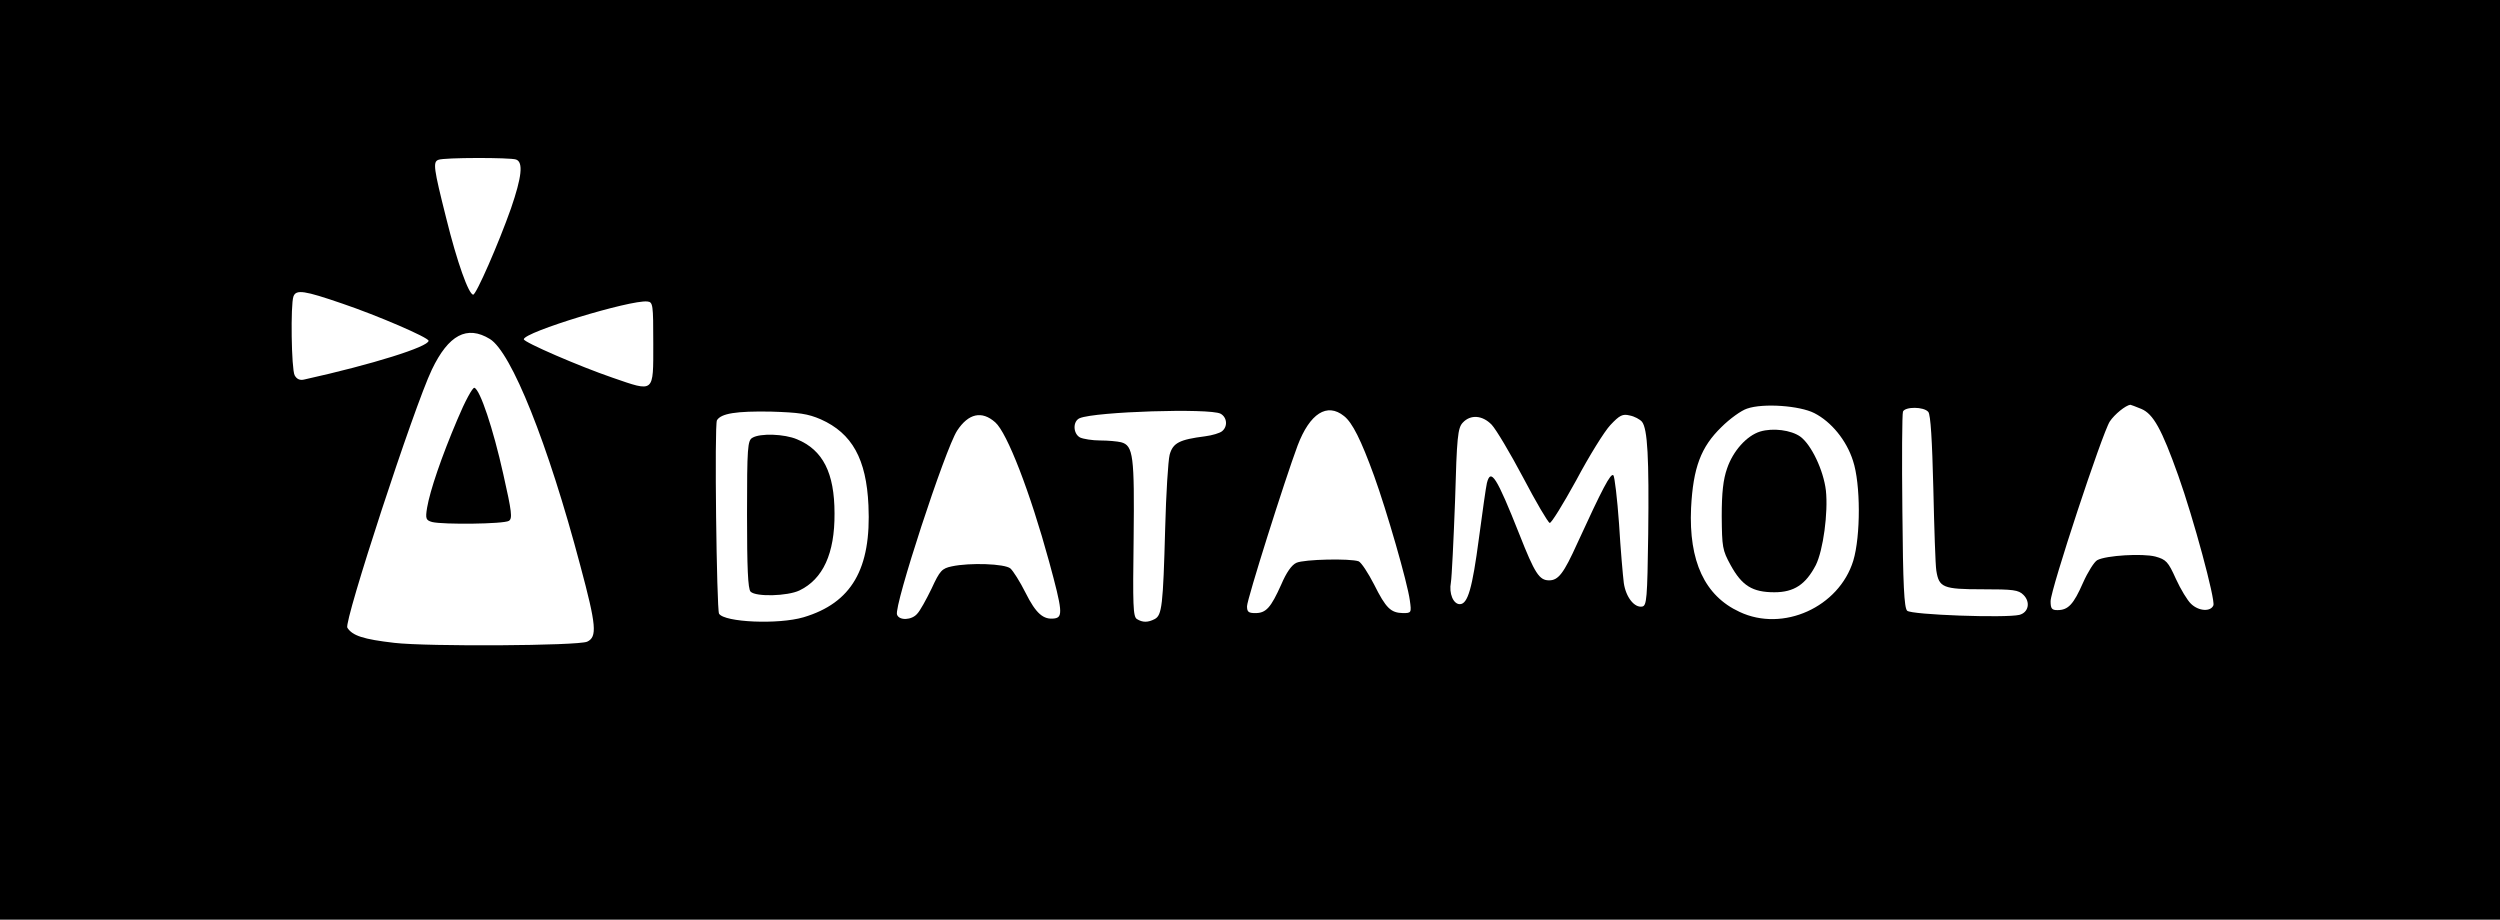 <?xml version="1.0" standalone="no"?>
<!DOCTYPE svg PUBLIC "-//W3C//DTD SVG 20010904//EN"
 "http://www.w3.org/TR/2001/REC-SVG-20010904/DTD/svg10.dtd">
<svg version="1.0" xmlns="http://www.w3.org/2000/svg"
 width="840pt" height="309pt" viewBox="0 0 840 309"
 preserveAspectRatio="xMidYMid meet">

<g transform="translate(0,309) scale(0.1,-0.1)"
fill="#000000" stroke="none">
<path d="M0 1545 l0 -1545 4200 0 4200 0 0 1545 0 1545 -4200 0 -4200 0 0
-1545z m1734 1009 c25 -9 19 -59 -17 -164 -42 -119 -117 -290 -127 -290 -15 0
-54 108 -91 258 -42 167 -45 188 -26 195 18 8 242 8 261 1z m-584 -484 c118
-40 290 -114 290 -125 0 -20 -187 -79 -417 -130 -15 -4 -26 1 -33 14 -11 21
-14 238 -4 265 9 24 36 20 164 -24z m1045 -135 c0 -167 5 -163 -137 -114 -111
38 -298 119 -298 129 0 24 358 133 415 127 19 -2 20 -9 20 -142z m-549 16 c72
-44 195 -350 304 -762 54 -201 57 -239 23 -255 -30 -14 -537 -17 -648 -4 -104
12 -141 24 -158 51 -12 20 224 742 284 867 56 117 118 150 195 103z m4450
-249 c57 -29 108 -91 130 -160 26 -78 26 -253 1 -336 -48 -156 -236 -241 -382
-172 -117 54 -171 170 -163 349 7 136 33 205 102 272 28 28 67 56 86 62 54 19
177 10 226 -15z m1099 14 c40 -17 68 -67 124 -224 51 -143 125 -417 118 -436
-9 -22 -49 -20 -75 5 -12 11 -35 49 -51 84 -26 58 -33 65 -69 75 -43 11 -165
4 -195 -12 -10 -5 -32 -40 -48 -76 -32 -73 -50 -92 -86 -92 -19 0 -23 5 -23
30 0 39 174 566 199 604 16 24 53 54 69 56 1 0 18 -6 37 -14z m-716 -10 c8 -9
13 -96 17 -257 3 -134 7 -258 10 -276 9 -57 22 -63 155 -63 104 0 121 -2 138
-19 24 -24 17 -59 -14 -67 -46 -11 -363 0 -377 14 -10 10 -14 87 -16 334 -2
177 -1 327 2 335 7 17 70 17 85 -1z m-3721 -25 c105 -47 153 -133 160 -289 10
-214 -57 -328 -218 -376 -85 -25 -266 -17 -284 12 -8 14 -16 637 -7 650 14 23
65 31 181 29 95 -3 124 -7 168 -26z m1343 19 c22 -12 25 -43 5 -59 -7 -6 -33
-14 -57 -17 -86 -11 -108 -22 -119 -62 -5 -20 -12 -131 -15 -247 -7 -261 -11
-292 -35 -305 -23 -12 -41 -12 -60 0 -13 8 -14 46 -11 270 3 278 -1 313 -42
324 -12 3 -44 6 -70 6 -27 0 -57 5 -68 10 -24 13 -25 55 -1 65 53 22 436 34
473 15z m415 -8 c28 -22 57 -80 101 -201 42 -116 112 -358 120 -418 6 -42 5
-43 -23 -43 -41 1 -57 16 -97 96 -20 39 -43 74 -52 78 -28 10 -183 7 -209 -5
-16 -7 -34 -33 -51 -73 -35 -78 -51 -96 -87 -96 -23 0 -28 4 -28 23 0 23 127
425 170 540 41 108 99 145 156 99z m-1172 -21 c40 -35 117 -234 181 -468 45
-165 47 -187 18 -191 -37 -5 -62 16 -97 86 -19 38 -42 74 -51 82 -19 16 -137
20 -197 7 -33 -7 -40 -14 -68 -75 -18 -37 -39 -75 -48 -84 -18 -22 -61 -24
-68 -3 -11 28 162 557 202 618 38 58 83 68 128 28z m2173 2 c19 -24 24 -122
21 -378 -3 -216 -5 -240 -20 -243 -26 -5 -55 31 -62 79 -3 24 -11 114 -16 199
-6 85 -15 159 -19 163 -9 9 -37 -45 -121 -228 -46 -102 -64 -125 -95 -125 -33
0 -48 23 -100 155 -77 194 -96 223 -109 172 -3 -12 -15 -97 -27 -187 -22 -166
-37 -220 -64 -220 -22 0 -37 36 -30 73 3 17 9 141 14 274 6 215 9 245 26 263
26 28 66 25 97 -7 15 -16 62 -95 106 -178 43 -82 83 -150 89 -152 5 -2 45 63
89 143 43 81 95 165 115 186 31 33 41 38 65 32 16 -3 34 -13 41 -21z"/>
<path d="M1537 1681 c-54 -127 -92 -239 -102 -297 -6 -37 -4 -42 17 -48 36 -9
241 -7 258 4 12 8 10 29 -19 157 -34 153 -78 284 -97 290 -6 2 -32 -46 -57
-106z"/>
<path d="M5914 1640 c-45 -14 -91 -65 -111 -124 -13 -37 -18 -81 -18 -161 1
-103 2 -113 30 -164 38 -69 73 -91 147 -91 66 0 105 26 139 91 25 50 42 177
34 251 -8 68 -49 154 -86 181 -31 22 -92 30 -135 17z"/>
<path d="M2528 1619 c-16 -9 -18 -32 -18 -257 0 -180 3 -251 12 -260 18 -18
124 -15 164 4 79 38 119 124 118 259 0 136 -39 213 -126 249 -42 18 -124 21
-150 5z"/>
</g>
</svg>
